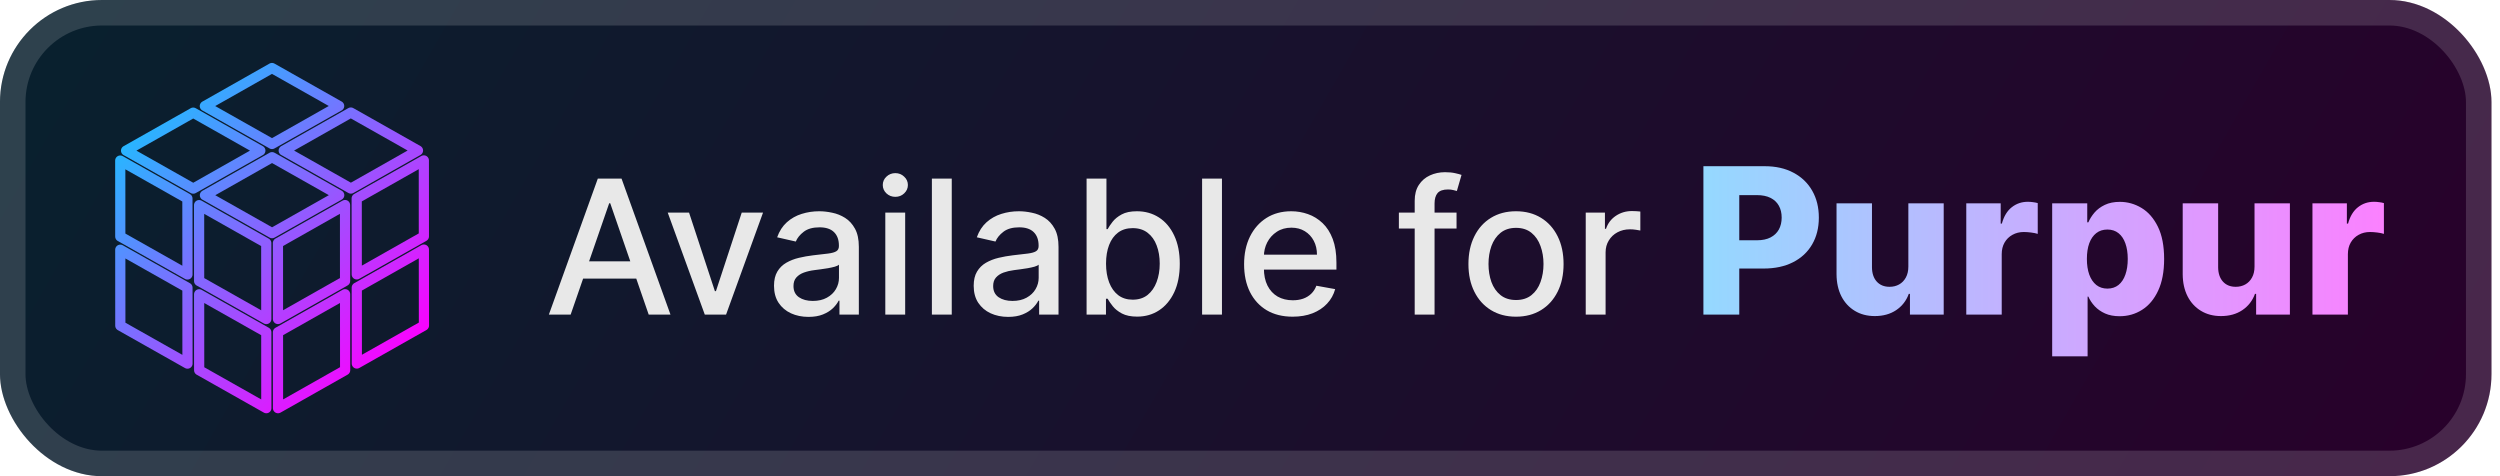 <svg width="147" height="28" viewBox="0 0 147 28" fill="none" xmlns="http://www.w3.org/2000/svg">
<g clip-path="url(#clip0_28_2987)">
<rect x="-0.001" y="-3.05176e-05" width="146.5" height="28" rx="6" fill="url(#paint0_linear_28_2987)"/>
<g filter="url(#filter0_d_28_2987)">
<path d="M20.628 6.618L16.683 8.854L20.632 11.086L24.577 8.85L20.628 6.618Z" stroke="url(#paint1_linear_28_2987)" stroke-width="0.6" stroke-linejoin="round"/>
<path d="M15.992 4L12.045 6.236L15.994 8.466L19.942 6.232L15.992 4Z" stroke="url(#paint2_linear_28_2987)" stroke-width="0.6" stroke-linejoin="round"/>
<path d="M11.361 6.624L7.413 8.858L11.363 11.09L15.308 8.856L11.361 6.624Z" stroke="url(#paint3_linear_28_2987)" stroke-width="0.6" stroke-linejoin="round"/>
<path d="M15.996 9.243L12.049 11.479L15.998 13.709L19.946 11.475L15.996 9.243Z" stroke="url(#paint4_linear_28_2987)" stroke-width="0.6" stroke-linejoin="round"/>
<path d="M7.071 9.441L7.073 13.909L11.022 16.139L11.02 11.673L7.071 9.441Z" stroke="url(#paint5_linear_28_2987)" stroke-width="0.6" stroke-linejoin="round"/>
<path d="M11.707 12.061L11.709 16.527L15.658 18.759L15.656 14.293L11.707 12.061Z" stroke="url(#paint6_linear_28_2987)" stroke-width="0.6" stroke-linejoin="round"/>
<path d="M7.073 14.684L7.075 19.15L11.024 21.38L11.022 16.914L7.073 14.684Z" stroke="url(#paint7_linear_28_2987)" stroke-width="0.6" stroke-linejoin="round"/>
<path d="M11.709 17.304L11.711 21.77L15.66 24L15.658 19.534L11.709 17.304Z" stroke="url(#paint8_linear_28_2987)" stroke-width="0.6" stroke-linejoin="round"/>
<path d="M16.347 24L20.294 21.766L20.292 17.3L16.345 19.534L16.347 24Z" stroke="url(#paint9_linear_28_2987)" stroke-width="0.6" stroke-linejoin="round"/>
<path d="M20.981 21.375L24.928 19.142L24.924 14.675L20.979 16.91L20.981 21.375Z" stroke="url(#paint10_linear_28_2987)" stroke-width="0.6" stroke-linejoin="round"/>
<path d="M20.977 16.133L24.924 13.899L24.922 9.433L20.974 11.667L20.977 16.133Z" stroke="url(#paint11_linear_28_2987)" stroke-width="0.6" stroke-linejoin="round"/>
<path d="M16.343 14.291L16.345 18.757L20.29 16.523L20.288 12.057L16.343 14.291Z" stroke="url(#paint12_linear_28_2987)" stroke-width="0.6" stroke-linejoin="round"/>
</g>
<g filter="url(#filter1_d_28_2987)">
<path d="M33.554 18.5H32.273L35.152 10.5H36.546L39.425 18.5H38.144L35.882 11.953H35.82L33.554 18.5ZM33.769 15.367H37.925V16.383H33.769V15.367ZM44.867 12.5L42.692 18.5H41.442L39.262 12.5H40.516L42.035 17.117H42.098L43.614 12.5H44.867ZM47.539 18.633C47.159 18.633 46.815 18.562 46.508 18.422C46.201 18.279 45.957 18.072 45.778 17.801C45.6 17.53 45.512 17.198 45.512 16.805C45.512 16.466 45.577 16.188 45.707 15.969C45.837 15.75 46.013 15.577 46.235 15.449C46.456 15.322 46.703 15.225 46.977 15.16C47.25 15.095 47.529 15.046 47.813 15.012C48.172 14.97 48.464 14.936 48.688 14.91C48.912 14.882 49.075 14.836 49.176 14.773C49.278 14.711 49.328 14.609 49.328 14.469V14.441C49.328 14.1 49.232 13.836 49.039 13.648C48.849 13.461 48.565 13.367 48.188 13.367C47.794 13.367 47.485 13.454 47.258 13.629C47.034 13.801 46.879 13.992 46.793 14.203L45.696 13.953C45.826 13.588 46.016 13.294 46.266 13.07C46.519 12.844 46.809 12.68 47.137 12.578C47.465 12.474 47.81 12.422 48.172 12.422C48.412 12.422 48.666 12.45 48.934 12.508C49.205 12.562 49.457 12.664 49.692 12.812C49.929 12.961 50.123 13.173 50.274 13.449C50.425 13.723 50.5 14.078 50.5 14.516V18.5H49.36V17.68H49.313C49.237 17.831 49.124 17.979 48.973 18.125C48.822 18.271 48.628 18.392 48.391 18.488C48.154 18.585 47.87 18.633 47.539 18.633ZM47.793 17.695C48.116 17.695 48.392 17.631 48.621 17.504C48.853 17.376 49.029 17.21 49.149 17.004C49.271 16.796 49.332 16.573 49.332 16.336V15.562C49.291 15.604 49.21 15.643 49.09 15.68C48.973 15.713 48.839 15.743 48.688 15.77C48.537 15.793 48.39 15.815 48.246 15.836C48.103 15.854 47.983 15.87 47.887 15.883C47.66 15.911 47.453 15.96 47.266 16.027C47.081 16.095 46.932 16.193 46.821 16.32C46.711 16.445 46.657 16.612 46.657 16.82C46.657 17.109 46.763 17.328 46.977 17.477C47.19 17.622 47.462 17.695 47.793 17.695ZM52.056 18.5V12.5H53.224V18.5H52.056ZM52.646 11.574C52.443 11.574 52.268 11.507 52.122 11.371C51.979 11.233 51.907 11.069 51.907 10.879C51.907 10.686 51.979 10.522 52.122 10.387C52.268 10.249 52.443 10.18 52.646 10.18C52.849 10.18 53.022 10.249 53.165 10.387C53.311 10.522 53.384 10.686 53.384 10.879C53.384 11.069 53.311 11.233 53.165 11.371C53.022 11.507 52.849 11.574 52.646 11.574ZM55.963 10.5V18.5H54.795V10.5H55.963ZM59.281 18.633C58.9 18.633 58.557 18.562 58.249 18.422C57.942 18.279 57.699 18.072 57.519 17.801C57.342 17.53 57.253 17.198 57.253 16.805C57.253 16.466 57.318 16.188 57.449 15.969C57.579 15.75 57.755 15.577 57.976 15.449C58.197 15.322 58.445 15.225 58.718 15.16C58.991 15.095 59.27 15.046 59.554 15.012C59.913 14.97 60.205 14.936 60.429 14.91C60.653 14.882 60.816 14.836 60.917 14.773C61.019 14.711 61.07 14.609 61.07 14.469V14.441C61.07 14.1 60.973 13.836 60.781 13.648C60.59 13.461 60.307 13.367 59.929 13.367C59.536 13.367 59.226 13.454 58.999 13.629C58.775 13.801 58.62 13.992 58.534 14.203L57.437 13.953C57.567 13.588 57.757 13.294 58.007 13.07C58.26 12.844 58.55 12.68 58.878 12.578C59.206 12.474 59.551 12.422 59.913 12.422C60.153 12.422 60.407 12.45 60.675 12.508C60.946 12.562 61.199 12.664 61.433 12.812C61.67 12.961 61.864 13.173 62.015 13.449C62.166 13.723 62.241 14.078 62.241 14.516V18.5H61.101V17.68H61.054C60.978 17.831 60.865 17.979 60.714 18.125C60.563 18.271 60.369 18.392 60.132 18.488C59.895 18.585 59.611 18.633 59.281 18.633ZM59.534 17.695C59.857 17.695 60.133 17.631 60.362 17.504C60.594 17.376 60.77 17.21 60.89 17.004C61.012 16.796 61.074 16.573 61.074 16.336V15.562C61.032 15.604 60.951 15.643 60.831 15.68C60.714 15.713 60.58 15.743 60.429 15.77C60.278 15.793 60.131 15.815 59.987 15.836C59.844 15.854 59.724 15.87 59.628 15.883C59.402 15.911 59.195 15.96 59.007 16.027C58.822 16.095 58.674 16.193 58.562 16.32C58.452 16.445 58.398 16.612 58.398 16.82C58.398 17.109 58.505 17.328 58.718 17.477C58.932 17.622 59.204 17.695 59.534 17.695ZM63.891 18.5V10.5H65.059V13.473H65.129C65.197 13.348 65.294 13.203 65.422 13.039C65.55 12.875 65.727 12.732 65.953 12.609C66.18 12.484 66.479 12.422 66.852 12.422C67.336 12.422 67.769 12.544 68.149 12.789C68.529 13.034 68.827 13.387 69.043 13.848C69.262 14.309 69.371 14.863 69.371 15.512C69.371 16.16 69.263 16.716 69.047 17.18C68.831 17.641 68.534 17.996 68.156 18.246C67.779 18.494 67.348 18.617 66.864 18.617C66.499 18.617 66.201 18.556 65.969 18.434C65.74 18.311 65.56 18.168 65.43 18.004C65.3 17.84 65.2 17.694 65.129 17.566H65.031V18.5H63.891ZM65.035 15.5C65.035 15.922 65.097 16.292 65.219 16.609C65.341 16.927 65.519 17.176 65.75 17.355C65.982 17.532 66.266 17.621 66.602 17.621C66.951 17.621 67.242 17.529 67.477 17.344C67.711 17.156 67.888 16.902 68.008 16.582C68.13 16.262 68.192 15.901 68.192 15.5C68.192 15.104 68.132 14.749 68.012 14.434C67.895 14.118 67.718 13.87 67.481 13.688C67.246 13.505 66.953 13.414 66.602 13.414C66.263 13.414 65.977 13.501 65.742 13.676C65.511 13.85 65.335 14.094 65.215 14.406C65.095 14.719 65.035 15.083 65.035 15.5ZM71.851 10.5V18.5H70.683V10.5H71.851ZM76.008 18.621C75.417 18.621 74.908 18.495 74.481 18.242C74.056 17.987 73.728 17.629 73.496 17.168C73.267 16.704 73.153 16.161 73.153 15.539C73.153 14.924 73.267 14.383 73.496 13.914C73.728 13.445 74.051 13.079 74.465 12.816C74.882 12.553 75.369 12.422 75.926 12.422C76.265 12.422 76.593 12.478 76.91 12.59C77.228 12.702 77.513 12.878 77.766 13.117C78.019 13.357 78.218 13.668 78.364 14.051C78.509 14.431 78.582 14.893 78.582 15.438V15.851H73.813V14.976H77.438C77.438 14.669 77.375 14.397 77.25 14.16C77.125 13.921 76.949 13.732 76.723 13.594C76.499 13.456 76.236 13.387 75.934 13.387C75.606 13.387 75.319 13.467 75.075 13.629C74.832 13.788 74.645 13.996 74.512 14.254C74.382 14.509 74.317 14.786 74.317 15.086V15.77C74.317 16.171 74.387 16.512 74.528 16.793C74.671 17.074 74.87 17.289 75.125 17.438C75.38 17.583 75.679 17.656 76.02 17.656C76.241 17.656 76.443 17.625 76.625 17.562C76.808 17.497 76.965 17.401 77.098 17.273C77.231 17.146 77.332 16.988 77.403 16.801L78.508 17C78.419 17.326 78.261 17.611 78.031 17.855C77.805 18.098 77.52 18.286 77.176 18.422C76.835 18.555 76.445 18.621 76.008 18.621ZM85.645 12.5V13.438H82.254V12.5H85.645ZM83.184 18.5V11.805C83.184 11.43 83.266 11.118 83.43 10.871C83.594 10.621 83.811 10.435 84.082 10.312C84.353 10.188 84.647 10.125 84.965 10.125C85.199 10.125 85.4 10.145 85.567 10.184C85.733 10.22 85.857 10.254 85.938 10.285L85.664 11.23C85.61 11.215 85.539 11.197 85.453 11.176C85.367 11.152 85.263 11.141 85.141 11.141C84.857 11.141 84.654 11.211 84.531 11.351C84.412 11.492 84.352 11.695 84.352 11.961V18.5H83.184ZM89.141 18.621C88.578 18.621 88.088 18.492 87.668 18.234C87.249 17.977 86.923 17.616 86.692 17.152C86.46 16.689 86.344 16.147 86.344 15.527C86.344 14.905 86.46 14.361 86.692 13.895C86.923 13.428 87.249 13.066 87.668 12.809C88.088 12.551 88.578 12.422 89.141 12.422C89.703 12.422 90.194 12.551 90.614 12.809C91.033 13.066 91.358 13.428 91.59 13.895C91.822 14.361 91.938 14.905 91.938 15.527C91.938 16.147 91.822 16.689 91.59 17.152C91.358 17.616 91.033 17.977 90.614 18.234C90.194 18.492 89.703 18.621 89.141 18.621ZM89.145 17.641C89.509 17.641 89.811 17.544 90.051 17.352C90.291 17.159 90.468 16.902 90.582 16.582C90.699 16.262 90.758 15.909 90.758 15.523C90.758 15.141 90.699 14.789 90.582 14.469C90.468 14.146 90.291 13.887 90.051 13.691C89.811 13.496 89.509 13.398 89.145 13.398C88.778 13.398 88.473 13.496 88.231 13.691C87.991 13.887 87.813 14.146 87.695 14.469C87.581 14.789 87.524 15.141 87.524 15.523C87.524 15.909 87.581 16.262 87.695 16.582C87.813 16.902 87.991 17.159 88.231 17.352C88.473 17.544 88.778 17.641 89.145 17.641ZM93.241 18.5V12.5H94.37V13.453H94.433C94.542 13.13 94.735 12.876 95.011 12.691C95.29 12.504 95.605 12.41 95.956 12.41C96.029 12.41 96.115 12.413 96.214 12.418C96.316 12.423 96.395 12.43 96.452 12.438V13.555C96.406 13.542 96.322 13.527 96.202 13.512C96.083 13.493 95.963 13.484 95.843 13.484C95.567 13.484 95.321 13.543 95.105 13.66C94.891 13.775 94.722 13.935 94.597 14.141C94.472 14.344 94.409 14.575 94.409 14.836V18.5H93.241Z" fill="#E8E8E8"/>
<path d="M100.16 18.5V9.773H103.765C104.418 9.773 104.982 9.901 105.457 10.156C105.934 10.409 106.302 10.763 106.56 11.217C106.819 11.669 106.948 12.195 106.948 12.794C106.948 13.396 106.816 13.923 106.552 14.375C106.29 14.824 105.917 15.172 105.431 15.419C104.945 15.666 104.369 15.79 103.701 15.79H101.477V14.128H103.309C103.627 14.128 103.893 14.072 104.106 13.962C104.322 13.851 104.485 13.696 104.596 13.497C104.707 13.295 104.762 13.061 104.762 12.794C104.762 12.524 104.707 12.291 104.596 12.095C104.485 11.896 104.322 11.743 104.106 11.635C103.89 11.527 103.624 11.473 103.309 11.473H102.269V18.5H100.16ZM112.211 15.675V11.954H114.29V18.5H112.305V17.281H112.236C112.092 17.682 111.844 18 111.495 18.236C111.148 18.469 110.729 18.585 110.238 18.585C109.792 18.585 109.4 18.483 109.062 18.278C108.724 18.074 108.461 17.788 108.273 17.422C108.086 17.052 107.991 16.621 107.988 16.126V11.954H110.072V15.717C110.075 16.072 110.168 16.352 110.353 16.557C110.538 16.761 110.789 16.864 111.107 16.864C111.315 16.864 111.501 16.818 111.665 16.727C111.833 16.634 111.965 16.498 112.062 16.322C112.161 16.143 112.211 15.928 112.211 15.675ZM115.617 18.5V11.954H117.641V13.148H117.709C117.828 12.716 118.023 12.395 118.293 12.185C118.563 11.972 118.877 11.865 119.235 11.865C119.331 11.865 119.431 11.872 119.533 11.886C119.635 11.898 119.73 11.916 119.819 11.942V13.753C119.719 13.719 119.588 13.692 119.426 13.672C119.267 13.652 119.125 13.642 119 13.642C118.753 13.642 118.53 13.697 118.331 13.808C118.135 13.916 117.98 14.068 117.867 14.264C117.756 14.457 117.701 14.685 117.701 14.946V18.5H115.617ZM120.668 20.954V11.954H122.73V13.075H122.794C122.879 12.876 123 12.685 123.156 12.5C123.315 12.315 123.517 12.165 123.761 12.048C124.008 11.929 124.304 11.869 124.648 11.869C125.102 11.869 125.527 11.989 125.922 12.227C126.32 12.466 126.641 12.834 126.885 13.331C127.129 13.828 127.251 14.462 127.251 15.232C127.251 15.973 127.133 16.594 126.898 17.094C126.665 17.594 126.349 17.969 125.952 18.219C125.557 18.469 125.118 18.594 124.635 18.594C124.305 18.594 124.02 18.54 123.778 18.432C123.537 18.324 123.334 18.182 123.169 18.006C123.007 17.829 122.882 17.641 122.794 17.439H122.751V20.954H120.668ZM122.709 15.227C122.709 15.579 122.756 15.886 122.849 16.148C122.946 16.409 123.084 16.612 123.263 16.757C123.445 16.899 123.662 16.97 123.915 16.97C124.17 16.97 124.388 16.899 124.567 16.757C124.746 16.612 124.881 16.409 124.972 16.148C125.065 15.886 125.112 15.579 125.112 15.227C125.112 14.875 125.065 14.57 124.972 14.311C124.881 14.053 124.746 13.852 124.567 13.71C124.391 13.568 124.173 13.497 123.915 13.497C123.659 13.497 123.442 13.567 123.263 13.706C123.084 13.845 122.946 14.044 122.849 14.303C122.756 14.561 122.709 14.869 122.709 15.227ZM132.566 15.675V11.954H134.646V18.5H132.66V17.281H132.592C132.447 17.682 132.2 18 131.85 18.236C131.504 18.469 131.085 18.585 130.593 18.585C130.147 18.585 129.755 18.483 129.417 18.278C129.079 18.074 128.816 17.788 128.629 17.422C128.441 17.052 128.346 16.621 128.343 16.126V11.954H130.427V15.717C130.43 16.072 130.524 16.352 130.708 16.557C130.893 16.761 131.144 16.864 131.463 16.864C131.67 16.864 131.856 16.818 132.021 16.727C132.189 16.634 132.321 16.498 132.417 16.322C132.517 16.143 132.566 15.928 132.566 15.675ZM135.972 18.5V11.954H137.996V13.148H138.065C138.184 12.716 138.379 12.395 138.648 12.185C138.918 11.972 139.232 11.865 139.59 11.865C139.687 11.865 139.786 11.872 139.888 11.886C139.991 11.898 140.086 11.916 140.174 11.942V13.753C140.075 13.719 139.944 13.692 139.782 13.672C139.623 13.652 139.481 13.642 139.356 13.642C139.109 13.642 138.886 13.697 138.687 13.808C138.491 13.916 138.336 14.068 138.222 14.264C138.111 14.457 138.056 14.685 138.056 14.946V18.5H135.972Z" fill="url(#paint13_linear_28_2987)"/>
</g>
</g>
<rect x="0.749" y="0.75" width="145" height="26.5" rx="5.25" stroke="white" stroke-opacity="0.15" stroke-width="1.5"/>
<defs>
<filter id="filter0_d_28_2987" x="1.999" y="-0.3" width="28" height="28.6" filterUnits="userSpaceOnUse" color-interpolation-filters="sRGB">
<feFlood flood-opacity="0" result="BackgroundImageFix"/>
<feColorMatrix in="SourceAlpha" type="matrix" values="0 0 0 0 0 0 0 0 0 0 0 0 0 0 0 0 0 0 127 0" result="hardAlpha"/>
<feOffset/>
<feGaussianBlur stdDeviation="2"/>
<feComposite in2="hardAlpha" operator="out"/>
<feColorMatrix type="matrix" values="0 0 0 0 0 0 0 0 0 0 0 0 0 0 0 0 0 0 0.25 0"/>
<feBlend mode="normal" in2="BackgroundImageFix" result="effect1_dropShadow_28_2987"/>
<feBlend mode="normal" in="SourceGraphic" in2="effect1_dropShadow_28_2987" result="shape"/>
</filter>
<filter id="filter1_d_28_2987" x="27.999" y="3.5" width="116.5" height="21.454" filterUnits="userSpaceOnUse" color-interpolation-filters="sRGB">
<feFlood flood-opacity="0" result="BackgroundImageFix"/>
<feColorMatrix in="SourceAlpha" type="matrix" values="0 0 0 0 0 0 0 0 0 0 0 0 0 0 0 0 0 0 127 0" result="hardAlpha"/>
<feOffset/>
<feGaussianBlur stdDeviation="2"/>
<feComposite in2="hardAlpha" operator="out"/>
<feColorMatrix type="matrix" values="0 0 0 0 0 0 0 0 0 0 0 0 0 0 0 0 0 0 0.25 0"/>
<feBlend mode="normal" in2="BackgroundImageFix" result="effect1_dropShadow_28_2987"/>
<feBlend mode="normal" in="SourceGraphic" in2="effect1_dropShadow_28_2987" result="shape"/>
</filter>
<linearGradient id="paint0_linear_28_2987" x1="-0.001" y1="5.42593e-05" x2="122.47" y2="70.026" gradientUnits="userSpaceOnUse">
<stop stop-color="#08212E"/>
<stop offset="1" stop-color="#29002B"/>
</linearGradient>
<linearGradient id="paint1_linear_28_2987" x1="5.587" y1="3.785" x2="26.023" y2="24.645" gradientUnits="userSpaceOnUse">
<stop offset="0.15" stop-color="#25B8FF"/>
<stop offset="0.85" stop-color="#FA02FF"/>
</linearGradient>
<linearGradient id="paint2_linear_28_2987" x1="5.587" y1="3.785" x2="26.023" y2="24.645" gradientUnits="userSpaceOnUse">
<stop offset="0.15" stop-color="#25B8FF"/>
<stop offset="0.85" stop-color="#FA02FF"/>
</linearGradient>
<linearGradient id="paint3_linear_28_2987" x1="5.588" y1="3.785" x2="26.023" y2="24.645" gradientUnits="userSpaceOnUse">
<stop offset="0.15" stop-color="#25B8FF"/>
<stop offset="0.85" stop-color="#FA02FF"/>
</linearGradient>
<linearGradient id="paint4_linear_28_2987" x1="5.587" y1="3.785" x2="26.023" y2="24.645" gradientUnits="userSpaceOnUse">
<stop offset="0.15" stop-color="#25B8FF"/>
<stop offset="0.85" stop-color="#FA02FF"/>
</linearGradient>
<linearGradient id="paint5_linear_28_2987" x1="5.587" y1="3.785" x2="26.023" y2="24.645" gradientUnits="userSpaceOnUse">
<stop offset="0.15" stop-color="#25B8FF"/>
<stop offset="0.85" stop-color="#FA02FF"/>
</linearGradient>
<linearGradient id="paint6_linear_28_2987" x1="5.588" y1="3.785" x2="26.023" y2="24.645" gradientUnits="userSpaceOnUse">
<stop offset="0.15" stop-color="#25B8FF"/>
<stop offset="0.85" stop-color="#FA02FF"/>
</linearGradient>
<linearGradient id="paint7_linear_28_2987" x1="5.587" y1="3.785" x2="26.022" y2="24.645" gradientUnits="userSpaceOnUse">
<stop offset="0.15" stop-color="#25B8FF"/>
<stop offset="0.85" stop-color="#FA02FF"/>
</linearGradient>
<linearGradient id="paint8_linear_28_2987" x1="5.587" y1="3.785" x2="26.023" y2="24.645" gradientUnits="userSpaceOnUse">
<stop offset="0.15" stop-color="#25B8FF"/>
<stop offset="0.85" stop-color="#FA02FF"/>
</linearGradient>
<linearGradient id="paint9_linear_28_2987" x1="5.587" y1="3.785" x2="26.023" y2="24.645" gradientUnits="userSpaceOnUse">
<stop offset="0.15" stop-color="#25B8FF"/>
<stop offset="0.85" stop-color="#FA02FF"/>
</linearGradient>
<linearGradient id="paint10_linear_28_2987" x1="5.587" y1="3.785" x2="26.023" y2="24.645" gradientUnits="userSpaceOnUse">
<stop offset="0.15" stop-color="#25B8FF"/>
<stop offset="0.85" stop-color="#FA02FF"/>
</linearGradient>
<linearGradient id="paint11_linear_28_2987" x1="5.587" y1="3.785" x2="26.023" y2="24.645" gradientUnits="userSpaceOnUse">
<stop offset="0.15" stop-color="#25B8FF"/>
<stop offset="0.85" stop-color="#FA02FF"/>
</linearGradient>
<linearGradient id="paint12_linear_28_2987" x1="5.587" y1="3.785" x2="26.023" y2="24.645" gradientUnits="userSpaceOnUse">
<stop offset="0.15" stop-color="#25B8FF"/>
<stop offset="0.85" stop-color="#FA02FF"/>
</linearGradient>
<linearGradient id="paint13_linear_28_2987" x1="99.499" y1="7.5" x2="140.499" y2="7.5" gradientUnits="userSpaceOnUse">
<stop stop-color="#93DAFF"/>
<stop offset="1" stop-color="#FC80FF"/>
</linearGradient>
<clipPath id="clip0_28_2987">
<rect x="-0.001" y="-3.05176e-05" width="146.5" height="28" rx="6" fill="white"/>
</clipPath>
</defs>
</svg>
